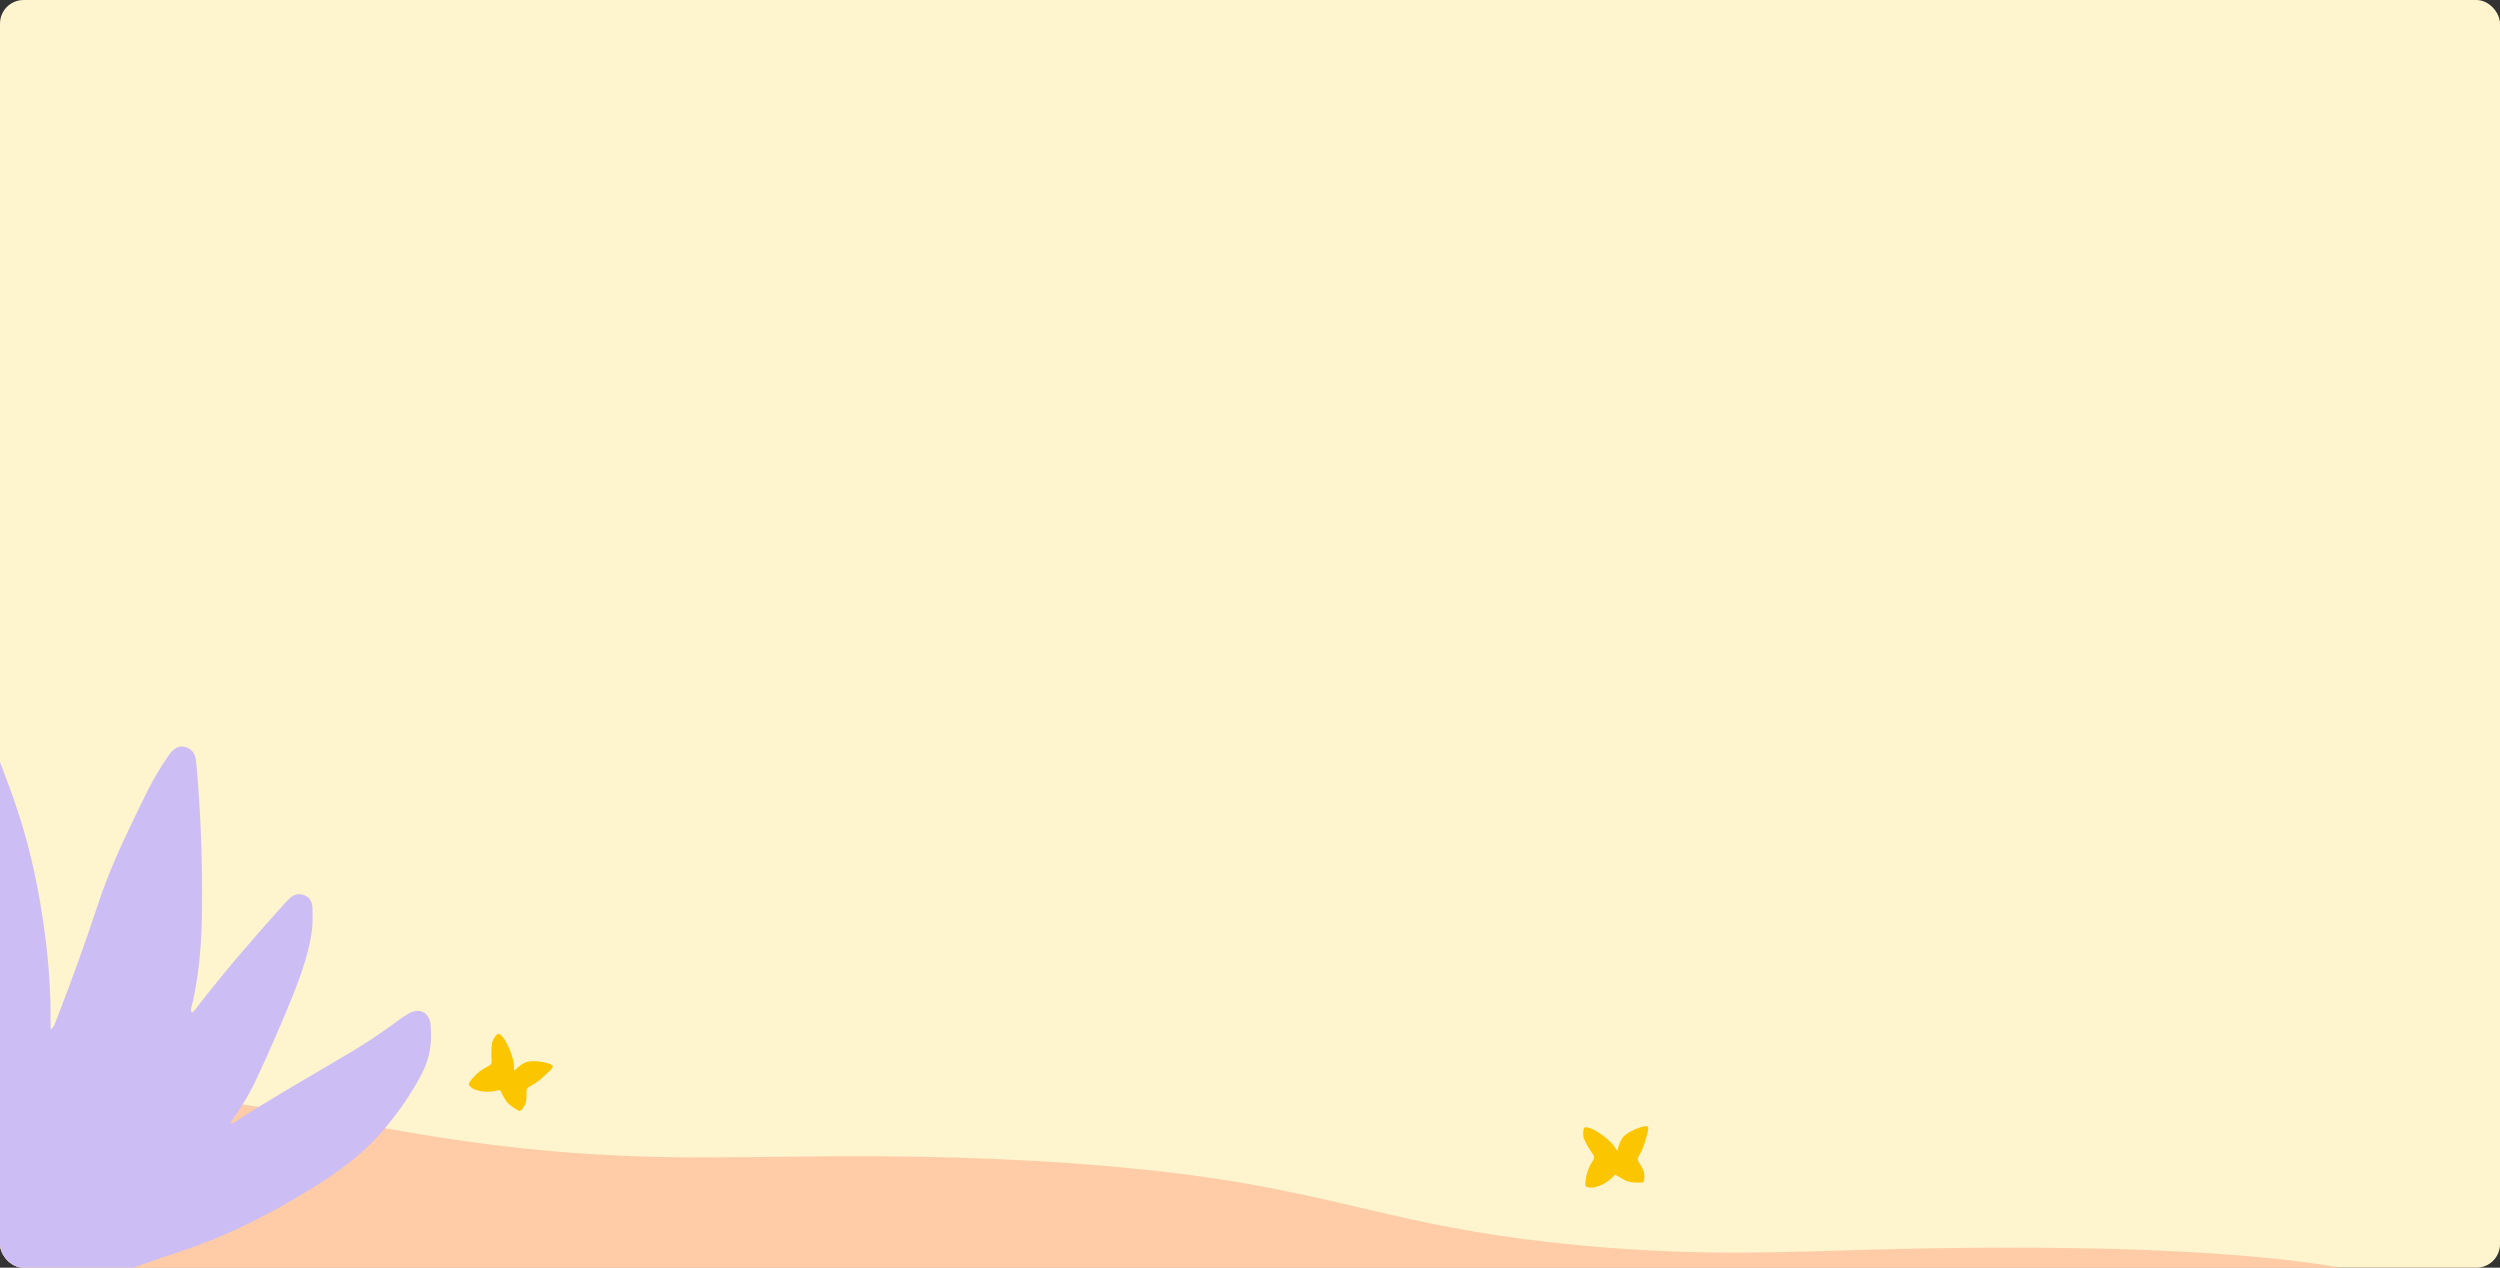 <svg width="848" height="430" viewBox="0 0 848 430" fill="none" xmlns="http://www.w3.org/2000/svg">
<rect x="0" y="0" width="848" height="430" fill="#333333" stroke="none"/>
<g clip-path="url(#clip0_10864_3879)">
<rect width="848" height="430" rx="8" fill="#FEF4CE"/>
<path d="M-32 368.284C41.867 366.248 90.675 375.589 131.131 382.79C152.586 386.606 177.891 390.619 211.877 392.073C231.04 392.899 250.366 392.562 270.021 392.318C288.365 392.085 306.381 392.143 324.398 392.667C358.874 393.679 389.994 396.331 413.661 399.995C436.509 403.532 453.051 407.766 470.74 411.826C488.101 415.816 507.919 419.818 536.009 422.435C549.029 423.657 563.688 424.564 579.248 424.82C598.165 425.123 616.673 424.378 635.017 423.878C674.817 422.784 717.483 422.796 754.499 425.46C785.536 427.705 810.349 431.893 815.918 436.826C815.918 436.884 816 436.942 816 437L-32 437V368.284Z" fill="#FFCCA7"/>
<path d="M548.684 390.204C548.815 389.344 549.109 388.532 549.413 387.724C549.931 386.341 550.767 385.239 552.024 384.44C553.598 383.44 555.265 382.674 557.073 382.217C559.03 381.722 559.361 381.993 558.908 383.894C558.222 386.766 557.442 389.615 555.863 392.161C555.443 392.843 555.41 393.473 555.854 394.155C556.26 394.781 556.615 395.435 556.993 396.079C557.745 397.368 557.951 398.751 557.671 400.208C557.512 401.026 557.39 401.124 556.587 401.152C555.321 401.198 554.06 401.119 552.808 400.9C552.103 400.773 551.44 400.517 550.819 400.148C550.039 399.68 549.259 399.223 548.469 398.774C547.797 398.391 547.815 398.424 547.26 399.003C545.471 400.876 543.336 402.156 540.791 402.735C540.076 402.899 539.38 402.875 538.67 402.716C537.844 402.534 537.694 402.375 537.741 401.525C537.834 399.867 538.161 398.251 538.745 396.691C539.147 395.622 539.684 394.622 540.31 393.679C540.875 392.824 540.805 392.109 540.184 391.292C539.067 389.821 538.17 388.2 537.39 386.523C536.853 385.365 536.965 384.188 537.166 382.997C537.241 382.534 537.531 382.362 538.002 382.394C538.932 382.46 539.782 382.791 540.581 383.212C542.626 384.286 544.485 385.64 546.157 387.238C546.891 387.934 547.517 388.714 548.04 389.582C548.18 389.816 548.273 390.124 548.684 390.199V390.204Z" fill="#FBC500"/>
<path d="M174.576 363.108C175.137 362.444 175.813 361.906 176.495 361.376C177.661 360.47 178.95 359.969 180.439 359.947C182.303 359.919 184.125 360.14 185.905 360.697C187.831 361.3 187.972 361.704 186.59 363.086C184.501 365.174 182.344 367.193 179.666 368.534C178.951 368.895 178.593 369.415 178.614 370.229C178.632 370.975 178.592 371.718 178.577 372.465C178.543 373.957 177.994 375.242 176.992 376.337C176.428 376.95 176.274 376.97 175.575 376.573C174.472 375.95 173.439 375.222 172.488 374.379C171.953 373.903 171.522 373.336 171.186 372.697C170.767 371.89 170.342 371.092 169.904 370.297C169.532 369.618 169.531 369.656 168.754 369.858C166.249 370.517 163.76 370.489 161.288 369.65C160.594 369.415 160.013 369.03 159.492 368.523C158.883 367.935 158.839 367.721 159.324 367.022C160.272 365.658 161.396 364.453 162.711 363.429C163.613 362.729 164.594 362.158 165.621 361.682C166.551 361.25 166.865 360.605 166.764 359.583C166.583 357.745 166.668 355.895 166.882 354.058C167.031 352.79 167.743 351.846 168.538 350.936C168.843 350.581 169.181 350.586 169.565 350.861C170.323 351.403 170.873 352.131 171.334 352.907C172.514 354.894 173.388 357.021 173.976 359.258C174.236 360.235 174.361 361.227 174.352 362.241C174.349 362.513 174.267 362.825 174.578 363.104L174.576 363.108Z" fill="#FBC500"/>
<path d="M-11.099 235.297C-8.874 236.344 -7.483 238.142 -6.718 240.393C-2.649 252.245 2.324 263.782 6.219 275.703C10.67 289.352 13.504 303.333 15.33 317.559C16.581 327.281 17.26 337.02 17.155 346.829C17.155 347.475 17.155 348.121 17.155 349.255C18.494 348.226 18.685 347.056 19.085 346.044C24.197 332.918 28.979 319.688 33.395 306.318C36.508 296.893 40.524 287.851 44.854 278.95C48.453 271.549 51.809 263.974 56.573 257.202C56.955 256.661 57.286 256.085 57.703 255.578C59.007 253.955 60.554 252.768 62.797 253.379C65.075 253.99 66.223 255.648 66.466 257.935C66.744 260.448 66.953 262.962 67.144 265.492C68.309 280.957 68.761 296.456 68.466 311.973C68.275 321.451 67.388 330.841 65.319 340.109C65.093 341.139 64.449 342.152 65.058 343.496C66.24 342.728 66.866 341.558 67.649 340.563C76.847 328.782 86.601 317.489 96.599 306.405C97.034 305.917 97.538 305.48 97.99 304.991C99.398 303.49 101.067 302.914 103.05 303.595C105.084 304.293 105.919 305.917 105.988 307.941C106.075 310.908 106.127 313.858 105.64 316.825C104.319 325.046 101.346 332.726 98.233 340.371C94.651 349.133 90.826 357.773 86.827 366.343C84.445 371.44 81.489 376.17 78.238 380.691C78.69 381.371 79.072 380.935 79.368 380.743C92.461 372.278 106.04 364.633 119.411 356.656C124.506 353.619 129.409 350.285 134.208 346.794C135.634 345.765 137.042 344.7 138.555 343.827C142.363 341.663 145.649 343.356 146.066 347.719C146.588 353.305 145.875 358.733 143.302 363.76C139.685 370.829 135.182 377.287 130.018 383.344C121.376 393.484 110.387 400.501 99.103 407.081C87.244 413.993 74.934 419.928 61.824 424.274C52.678 427.311 43.497 430.348 34.734 434.415C30.022 436.596 24.945 437.591 20.007 439.04C8.757 442.322 -2.371 445.987 -13.186 450.595C-16.124 451.852 -19.167 452.672 -22.436 452.567C-25.409 452.462 -27.704 451.363 -29.235 448.71C-32.538 443.002 -36.05 437.417 -39.18 431.605C-41.058 428.114 -42.971 424.64 -45.37 421.499C-49.422 416.21 -52.464 410.275 -54.986 404.254C-60.776 390.465 -66.983 376.868 -72.947 363.166C-77.294 353.165 -80.371 342.71 -81.814 331.819C-82.336 327.857 -82.145 323.912 -82.127 319.95C-82.127 317.873 -81.014 316.389 -79.171 315.551C-77.328 314.713 -75.677 315.394 -74.355 316.703C-60.567 330.248 -46.674 343.635 -36.92 360.723C-31.895 369.537 -27.305 378.491 -23.41 387.829C-22.349 390.36 -21.115 392.821 -19.898 395.457C-19.098 394.898 -19.55 394.218 -19.602 393.694C-20.732 380.551 -21.428 367.39 -21.862 354.195C-22.123 346.061 -22.019 337.91 -22.384 329.794C-22.836 319.915 -23.549 310.053 -24.105 300.174C-24.262 297.312 -24.279 294.449 -24.314 291.604C-24.349 285.774 -24.21 279.927 -24.418 274.115C-24.679 266.644 -23.514 259.436 -21.341 252.332C-20.228 248.649 -19.185 244.931 -18.228 241.214C-17.602 238.787 -16.524 236.693 -14.42 235.262H-11.134L-11.099 235.297Z" fill="#CCBDF4"/>
</g>
<defs>
<clipPath id="clip0_10864_3879">
<rect width="848" height="430" rx="8" fill="white"/>
</clipPath>
</defs>
</svg>
